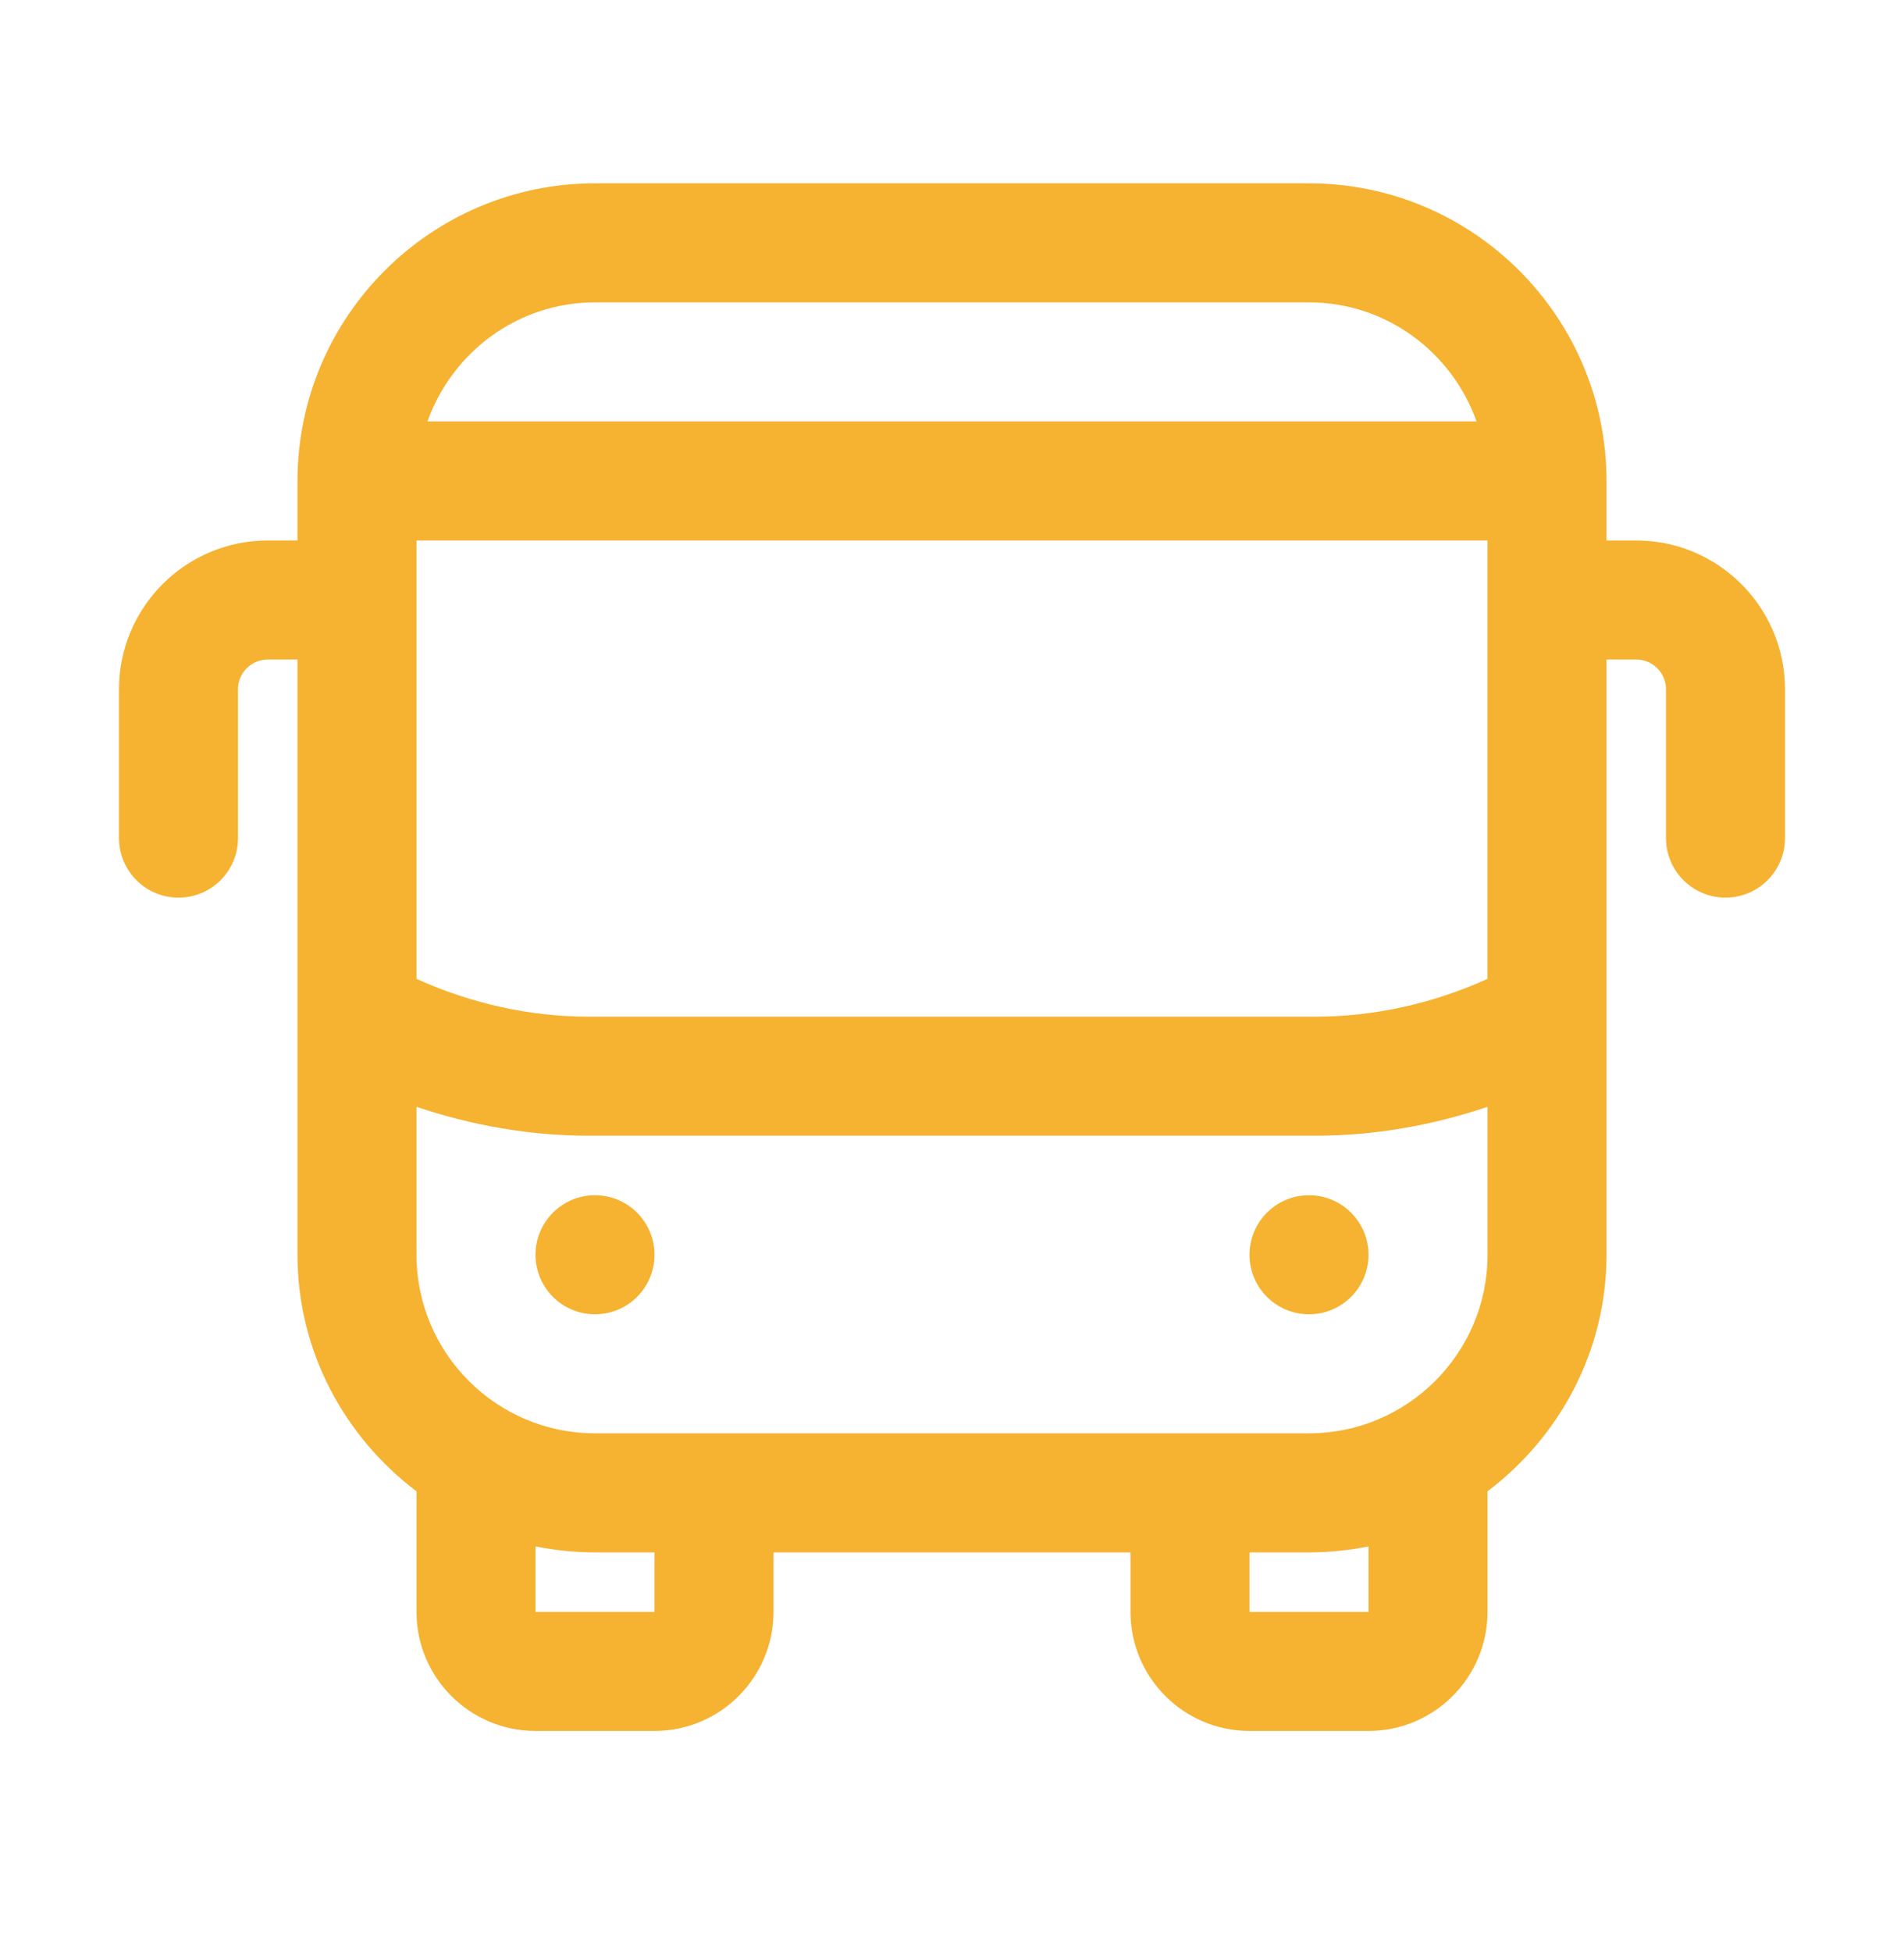 <svg width="40" height="41" viewBox="0 0 40 41" fill="none" xmlns="http://www.w3.org/2000/svg">
<path d="M34.375 11.35H33.75V10.1C33.75 6.654 30.946 3.85 27.5 3.85H12.5C9.054 3.85 6.25 6.654 6.25 10.1V11.35H5.625C3.901 11.35 2.5 12.753 2.5 14.475V17.6C2.5 18.29 3.059 18.85 3.75 18.85C4.441 18.85 5 18.29 5 17.6V14.475C5 14.13 5.281 13.85 5.625 13.85H6.25V26.35C6.25 28.384 7.241 30.176 8.75 31.318V33.85C8.75 35.229 9.871 36.35 11.25 36.35H13.75C15.129 36.35 16.25 35.229 16.25 33.85V32.6H23.75V33.85C23.75 35.229 24.871 36.35 26.25 36.35H28.75C30.129 36.35 31.25 35.229 31.25 33.85V31.318C32.759 30.175 33.75 28.383 33.75 26.35V13.85H34.375C34.719 13.85 35 14.13 35 14.475V17.6C35 18.29 35.559 18.85 36.25 18.85C36.941 18.85 37.5 18.29 37.5 17.6V14.475C37.5 12.753 36.099 11.35 34.375 11.35ZM8.75 11.35H31.25V20.556C30.119 21.069 28.881 21.35 27.639 21.35H12.361C11.12 21.35 9.881 21.069 8.75 20.556V11.35ZM12.5 6.35H27.5C29.128 6.35 30.503 7.399 31.02 8.85H8.98C9.498 7.399 10.873 6.35 12.5 6.35ZM13.75 33.85H11.25V32.474C11.654 32.556 12.072 32.6 12.5 32.6H13.75V33.85ZM28.75 33.85H26.25V32.6H27.5C27.927 32.6 28.346 32.556 28.75 32.474V33.85ZM27.5 30.1H12.5C10.432 30.1 8.75 28.418 8.75 26.35V23.243C9.912 23.635 11.136 23.85 12.361 23.85H27.64C28.865 23.85 30.089 23.635 31.251 23.243V26.35C31.251 28.418 29.567 30.1 27.5 30.1Z" fill="#F6B231"/>
<path d="M12.5 27.6C13.19 27.6 13.75 27.041 13.75 26.35C13.75 25.66 13.19 25.1 12.5 25.1C11.81 25.1 11.25 25.66 11.25 26.35C11.25 27.041 11.81 27.6 12.5 27.6Z" fill="#F6B231"/>
<path d="M27.5 27.6C28.19 27.6 28.75 27.041 28.75 26.35C28.75 25.66 28.19 25.1 27.5 25.1C26.81 25.1 26.25 25.66 26.25 26.35C26.25 27.041 26.81 27.6 27.5 27.6Z" fill="#F6B231"/>
</svg>
